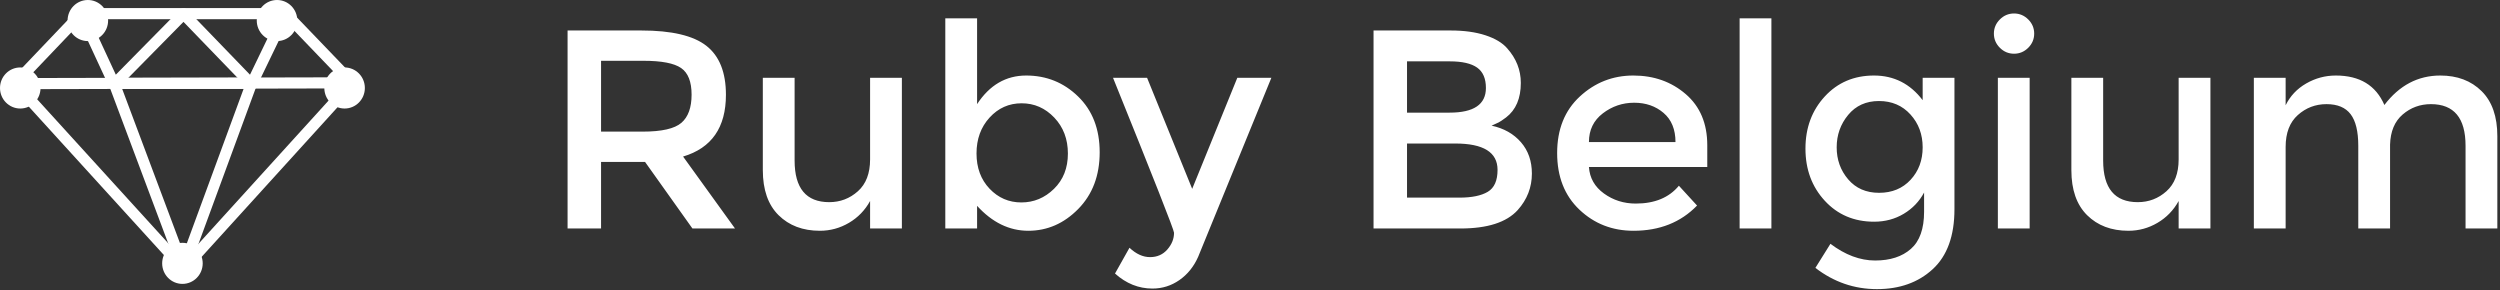 <?xml version="1.0" encoding="UTF-8" standalone="no"?>
<svg width="241px" height="28px" viewBox="0 0 241 28" version="1.1" xmlns="http://www.w3.org/2000/svg" xmlns:xlink="http://www.w3.org/1999/xlink" xmlns:sketch="http://www.bohemiancoding.com/sketch/ns">
    <rect x="0" y="0" width="241" height="28" fill="#333333" stroke="none"/>
    <!-- Generator: Sketch 3.4.2 (15855) - http://www.bohemiancoding.com/sketch -->
    <title>Group + Group + Ruby Belgium Copy</title>
    <desc>Created with Sketch.</desc>
    <defs></defs>
    <g id="Welcome" stroke="none" stroke-width="1" fill="none" fill-rule="evenodd" sketch:type="MSPage">
        <g id="Desktop-HD-Copy-4" sketch:type="MSArtboardGroup" transform="translate(-257, -35)">
            <g id="Group-+-Group-Copy" sketch:type="MSLayerGroup" transform="translate(257, 35)">
                <g id="Group-+-Group-+-Ruby-Belgium-Copy" sketch:type="MSShapeGroup">
                    <g id="Group" transform="translate(1.303, 1.3)" stroke="#FFFFFF" stroke-width="1.072">
                        <path d="M0.151,6.731 L6.556,0.012 L26.223,0.012 L32.643,6.691 L16.397,24.577 L0.151,6.731 Z" id="Path-1" stroke-linecap="round" stroke-linejoin="round"></path>
                        <path d="M0.271,6.761 L32.256,6.686" id="Path-2"></path>
                        <path d="M6.556,0.041 L9.701,6.827 L16.388,0.041 L22.945,6.827 L26.223,0.041" id="Path-3" stroke-linecap="round" stroke-linejoin="round"></path>
                        <path d="M9.702,6.736 L16.389,24.577 L22.946,6.736 L9.702,6.736 Z" id="Path-4" stroke-linecap="round" stroke-linejoin="round"></path>
                    </g>
                    <g id="Group" fill="#FFFFFF">
                        <ellipse id="Oval-1" cx="8.468" cy="1.98" rx="1.954" ry="1.98"></ellipse>
                        <ellipse id="Oval-1-Copy-2" cx="33.219" cy="8.482" rx="1.954" ry="1.98"></ellipse>
                        <ellipse id="Oval-1-Copy-4" cx="26.706" cy="1.98" rx="1.954" ry="1.98"></ellipse>
                        <ellipse id="Oval-1-Copy-6" cx="1.954" cy="8.482" rx="1.954" ry="1.98"></ellipse>
                        <ellipse id="Oval-1-Copy-7" cx="17.587" cy="25.387" rx="1.954" ry="1.98"></ellipse>
                    </g>
                    <path d="M69.98,9.138 C69.98,12.287 68.603,14.272 65.849,15.091 L70.855,22.027 L66.751,22.027 L62.183,15.61 L57.942,15.61 L57.942,22.027 L54.714,22.027 L54.714,2.939 L61.827,2.939 C64.745,2.939 66.834,3.43 68.092,4.414 C69.35,5.397 69.98,6.971 69.98,9.138 L69.98,9.138 Z M65.685,11.841 C66.341,11.277 66.669,10.371 66.669,9.124 C66.669,7.877 66.332,7.021 65.657,6.557 C64.982,6.093 63.779,5.861 62.046,5.861 L57.942,5.861 L57.942,12.688 L61.964,12.688 C63.788,12.688 65.028,12.406 65.685,11.841 L65.685,11.841 Z M83.877,15.364 L83.877,7.499 L86.941,7.499 L86.941,22.027 L83.877,22.027 L83.877,19.378 C83.385,20.271 82.705,20.971 81.839,21.481 C80.973,21.991 80.038,22.246 79.035,22.246 C77.393,22.246 76.067,21.745 75.054,20.744 C74.042,19.743 73.536,18.295 73.536,16.402 L73.536,7.499 L76.6,7.499 L76.6,15.473 C76.6,18.15 77.713,19.488 79.938,19.488 C80.995,19.488 81.916,19.137 82.701,18.436 C83.485,17.735 83.877,16.711 83.877,15.364 L83.877,15.364 Z M103.93,9.302 C105.316,10.649 106.009,12.442 106.009,14.681 C106.009,16.921 105.321,18.741 103.944,20.143 C102.567,21.545 100.962,22.246 99.129,22.246 C97.296,22.246 95.65,21.445 94.191,19.843 L94.191,22.027 L91.127,22.027 L91.127,1.765 L94.191,1.765 L94.191,10.039 C95.394,8.2 96.972,7.281 98.924,7.281 C100.875,7.281 102.544,7.955 103.93,9.302 L103.93,9.302 Z M95.394,18.191 C96.233,19.074 97.255,19.515 98.458,19.515 C99.662,19.515 100.711,19.078 101.605,18.204 C102.498,17.33 102.945,16.197 102.945,14.804 C102.945,13.412 102.507,12.256 101.632,11.336 C100.756,10.417 99.708,9.957 98.486,9.957 C97.264,9.957 96.233,10.417 95.394,11.336 C94.555,12.256 94.136,13.407 94.136,14.791 C94.136,16.174 94.555,17.308 95.394,18.191 L95.394,18.191 Z M111.097,27.817 C109.766,27.817 108.562,27.334 107.486,26.369 L108.882,23.884 C109.52,24.485 110.181,24.786 110.865,24.786 C111.549,24.786 112.105,24.54 112.534,24.048 C112.962,23.557 113.177,23.02 113.177,22.437 C113.177,22.182 111.216,17.203 107.295,7.499 L110.578,7.499 L114.927,18.204 L119.277,7.499 L122.56,7.499 L115.502,24.758 C115.082,25.705 114.481,26.451 113.696,26.998 C112.912,27.544 112.046,27.817 111.097,27.817 L111.097,27.817 Z M140.78,22.027 L132.409,22.027 L132.409,2.939 L139.85,2.939 C141.145,2.939 142.262,3.094 143.201,3.403 C144.14,3.713 144.838,4.131 145.294,4.659 C146.169,5.642 146.607,6.753 146.607,7.991 C146.607,9.484 146.133,10.594 145.184,11.323 C144.838,11.577 144.601,11.737 144.473,11.8 C144.346,11.864 144.118,11.969 143.789,12.114 C144.975,12.369 145.919,12.902 146.621,13.712 C147.323,14.522 147.674,15.528 147.674,16.73 C147.674,18.059 147.218,19.233 146.306,20.252 C145.23,21.436 143.388,22.027 140.78,22.027 L140.78,22.027 Z M135.637,10.858 L139.74,10.858 C142.075,10.858 143.242,10.066 143.242,8.482 C143.242,7.572 142.959,6.917 142.394,6.516 C141.829,6.116 140.953,5.915 139.768,5.915 L135.637,5.915 L135.637,10.858 Z M135.637,19.051 L140.698,19.051 C141.883,19.051 142.791,18.864 143.42,18.491 C144.049,18.118 144.364,17.412 144.364,16.375 C144.364,14.681 143.005,13.835 140.288,13.835 L135.637,13.835 L135.637,19.051 Z M164.581,16.101 L153.173,16.101 C153.246,17.157 153.729,18.009 154.623,18.655 C155.516,19.301 156.538,19.624 157.687,19.624 C159.511,19.624 160.897,19.051 161.845,17.904 L163.596,19.815 C162.027,21.436 159.985,22.246 157.468,22.246 C155.425,22.246 153.688,21.568 152.256,20.211 C150.825,18.855 150.109,17.035 150.109,14.75 C150.109,12.465 150.838,10.649 152.297,9.302 C153.756,7.955 155.475,7.281 157.454,7.281 C159.433,7.281 161.115,7.877 162.502,9.07 C163.888,10.262 164.581,11.905 164.581,13.999 L164.581,16.101 Z M153.173,13.698 L161.517,13.698 C161.517,12.479 161.134,11.541 160.368,10.886 C159.602,10.23 158.658,9.903 157.536,9.903 C156.415,9.903 155.407,10.244 154.513,10.927 C153.62,11.609 153.173,12.533 153.173,13.698 L153.173,13.698 Z M170.763,22.027 L167.699,22.027 L167.699,1.765 L170.763,1.765 L170.763,22.027 Z M188.409,7.499 L188.409,20.17 C188.409,22.737 187.711,24.663 186.316,25.946 C184.921,27.23 183.129,27.871 180.94,27.871 C178.752,27.871 176.773,27.189 175.004,25.823 L176.454,23.502 C177.876,24.576 179.313,25.113 180.762,25.113 C182.212,25.113 183.361,24.74 184.209,23.994 C185.058,23.247 185.482,22.055 185.482,20.416 L185.482,18.559 C185.026,19.415 184.374,20.098 183.526,20.607 C182.677,21.117 181.725,21.372 180.667,21.372 C178.733,21.372 177.147,20.698 175.907,19.351 C174.666,18.004 174.046,16.329 174.046,14.326 C174.046,12.324 174.666,10.649 175.907,9.302 C177.147,7.955 178.729,7.281 180.653,7.281 C182.577,7.281 184.141,8.073 185.345,9.657 L185.345,7.499 L188.409,7.499 Z M178.164,17.289 C178.902,18.154 179.896,18.587 181.145,18.587 C182.395,18.587 183.407,18.168 184.182,17.33 C184.957,16.493 185.345,15.451 185.345,14.204 C185.345,12.956 184.953,11.901 184.168,11.036 C183.384,10.171 182.372,9.739 181.132,9.739 C179.892,9.739 178.902,10.185 178.164,11.077 C177.425,11.969 177.056,13.011 177.056,14.204 C177.056,15.396 177.425,16.425 178.164,17.289 L178.164,17.289 Z M195.658,22.027 L192.594,22.027 L192.594,7.499 L195.658,7.499 L195.658,22.027 Z M192.211,3.239 C192.211,2.711 192.403,2.256 192.786,1.874 C193.169,1.492 193.625,1.3 194.154,1.3 C194.683,1.3 195.139,1.492 195.522,1.874 C195.905,2.256 196.096,2.711 196.096,3.239 C196.096,3.767 195.905,4.222 195.522,4.605 C195.139,4.987 194.683,5.178 194.154,5.178 C193.625,5.178 193.169,4.987 192.786,4.605 C192.403,4.222 192.211,3.767 192.211,3.239 L192.211,3.239 Z M210.021,15.364 L210.021,7.499 L213.085,7.499 L213.085,22.027 L210.021,22.027 L210.021,19.378 C209.529,20.271 208.849,20.971 207.983,21.481 C207.117,21.991 206.182,22.246 205.179,22.246 C203.537,22.246 202.21,21.745 201.198,20.744 C200.186,19.743 199.68,18.295 199.68,16.402 L199.68,7.499 L202.744,7.499 L202.744,15.473 C202.744,18.15 203.856,19.488 206.082,19.488 C207.139,19.488 208.06,19.137 208.845,18.436 C209.629,17.735 210.021,16.711 210.021,15.364 L210.021,15.364 Z M220.335,14.163 L220.335,22.027 L217.271,22.027 L217.271,7.499 L220.335,7.499 L220.335,10.148 C220.772,9.256 221.433,8.555 222.318,8.046 C223.203,7.536 224.155,7.281 225.177,7.281 C227.475,7.281 229.034,8.228 229.855,10.121 C231.296,8.228 233.092,7.281 235.244,7.281 C236.886,7.281 238.212,7.782 239.225,8.783 C240.237,9.784 240.743,11.232 240.743,13.125 L240.743,22.027 L237.679,22.027 L237.679,14.053 C237.679,11.377 236.567,10.039 234.341,10.039 C233.302,10.039 232.395,10.371 231.619,11.036 C230.844,11.7 230.439,12.67 230.402,13.944 L230.402,22.027 L227.338,22.027 L227.338,14.053 C227.338,12.67 227.092,11.655 226.599,11.008 C226.107,10.362 225.332,10.039 224.274,10.039 C223.216,10.039 222.295,10.39 221.511,11.09 C220.727,11.791 220.335,12.815 220.335,14.163 L220.335,14.163 Z" id="Ruby-Belgium-Copy" fill="#FFFFFF"></path>
                </g>
            </g>
        </g>
    </g>
</svg>